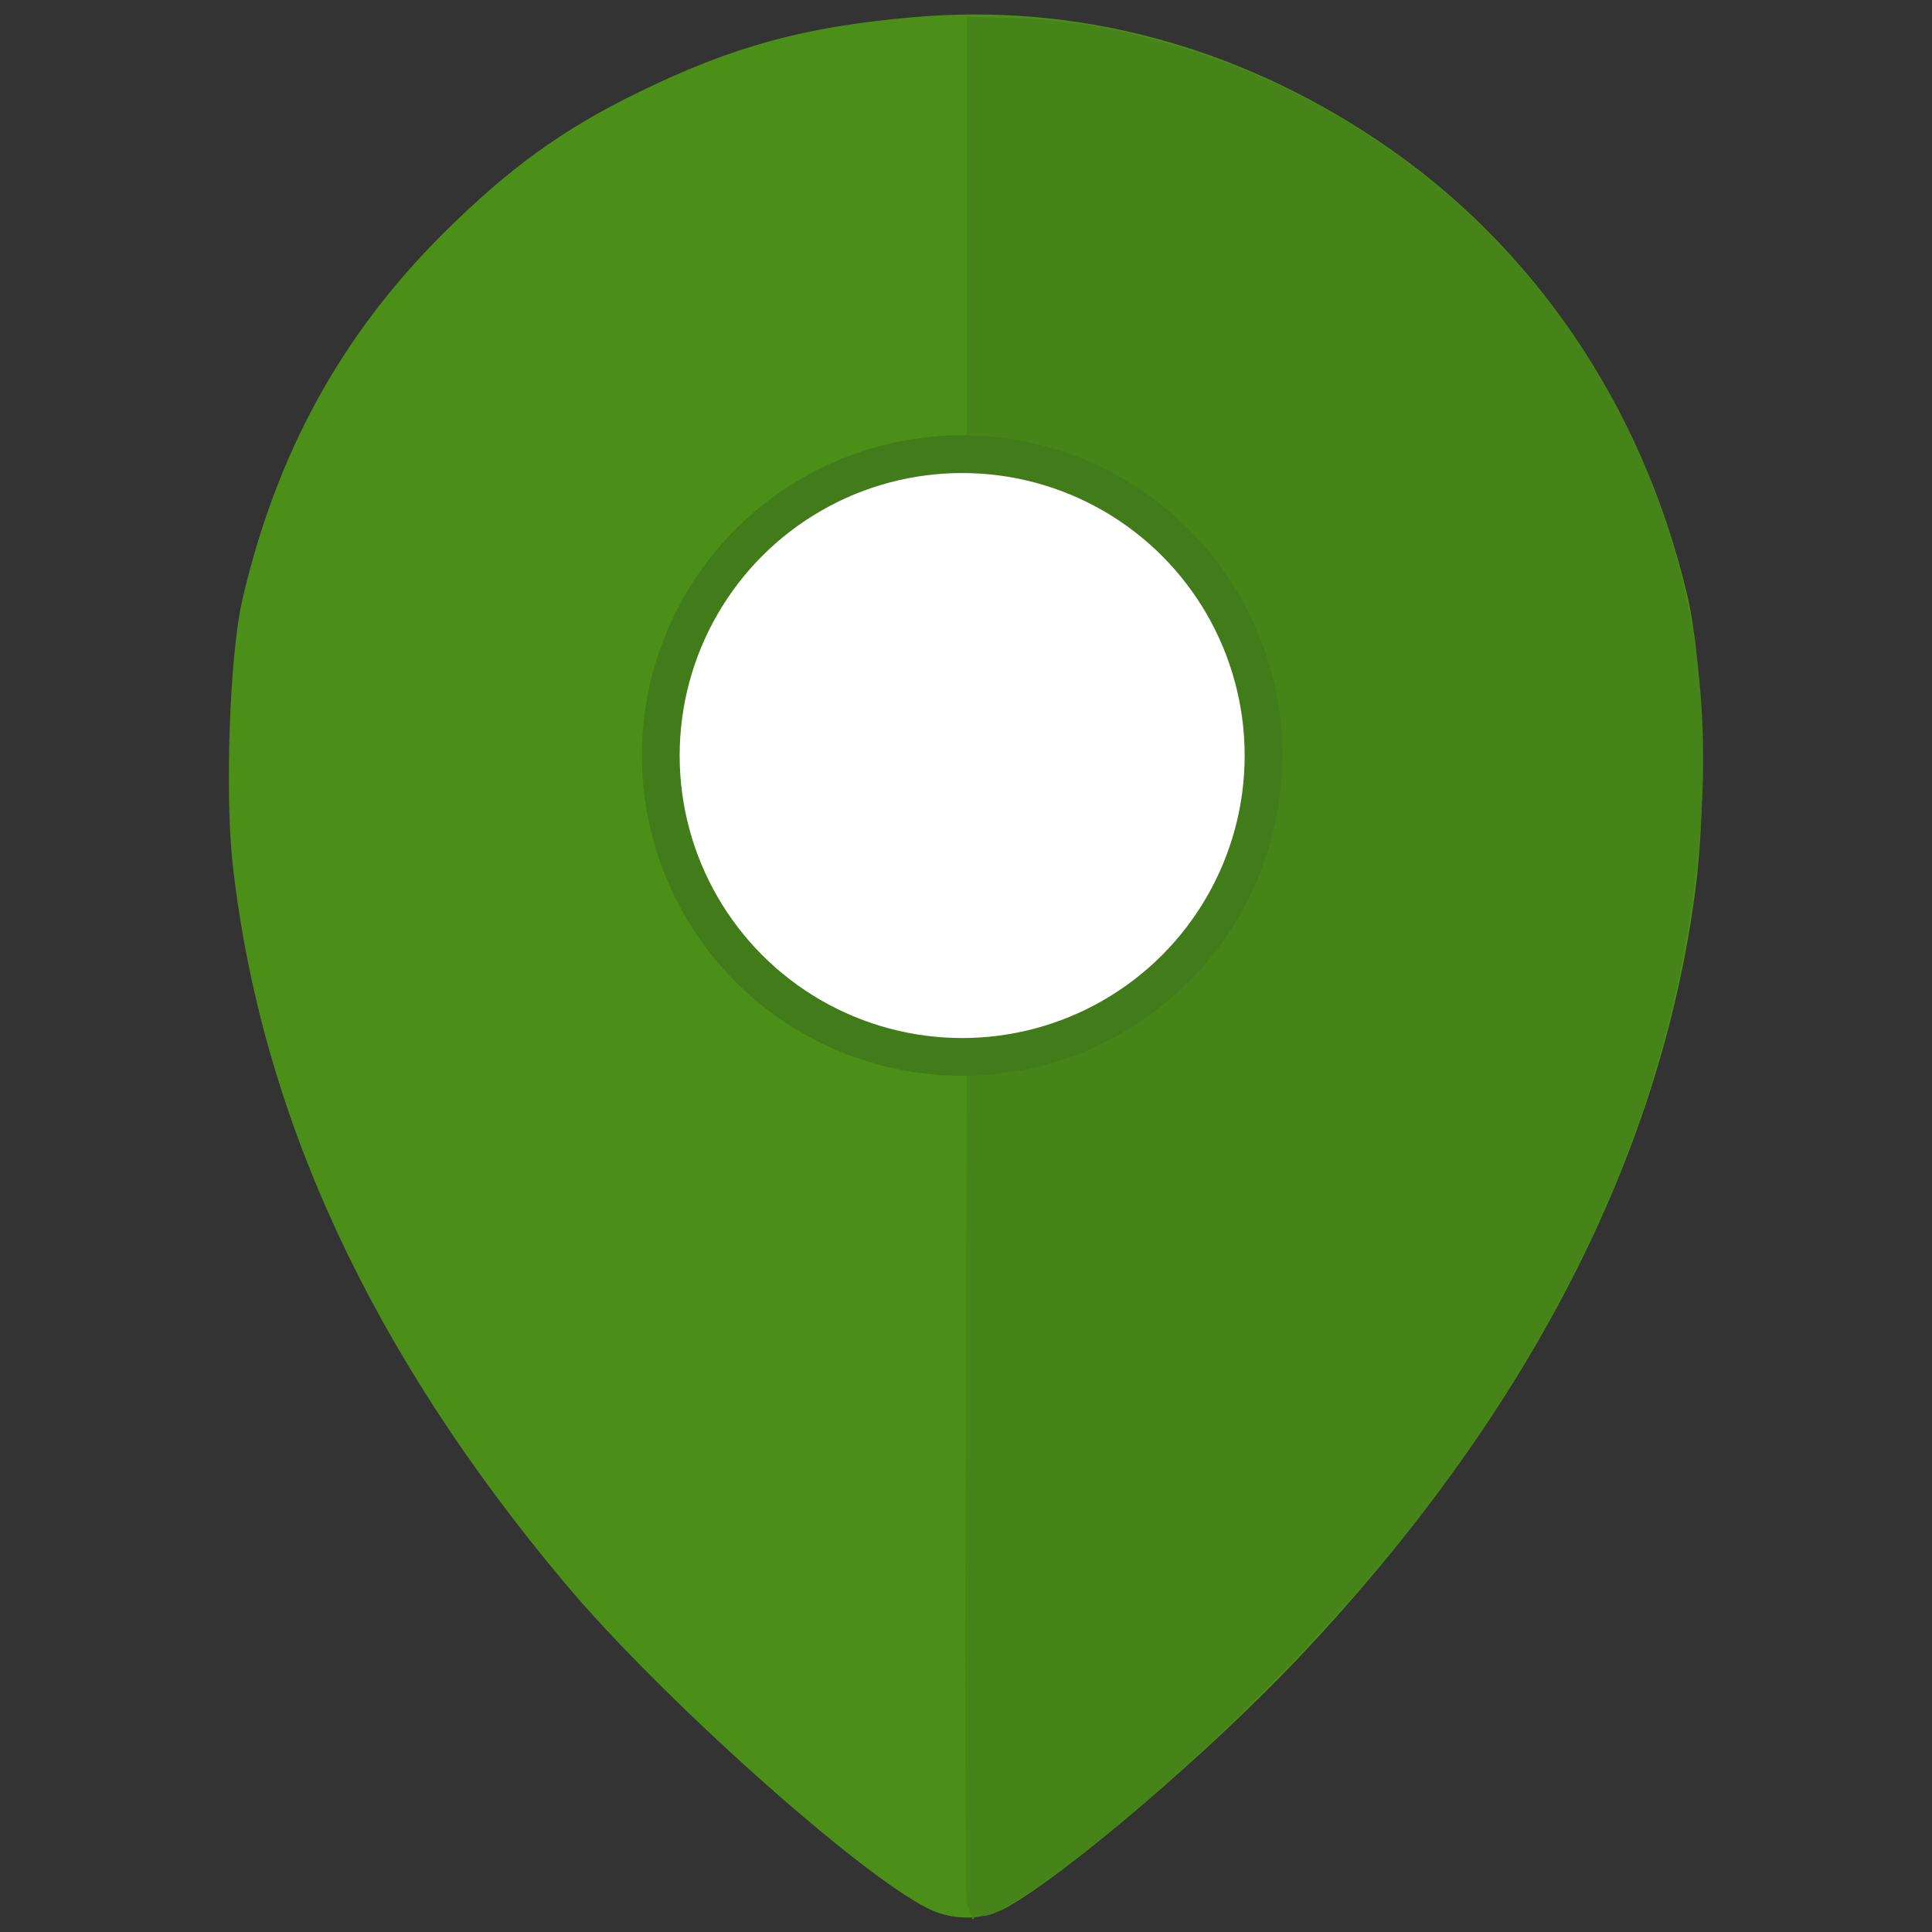 <?xml version="1.0" encoding="UTF-8" standalone="no"?>
<!-- Generator: Adobe Illustrator 19.0.0, SVG Export Plug-In . SVG Version: 6.00 Build 0)  -->

<svg
   xmlns:dc="http://purl.org/dc/elements/1.1/"
   xmlns:cc="http://creativecommons.org/ns#"
   xmlns:rdf="http://www.w3.org/1999/02/22-rdf-syntax-ns#"
   xmlns:svg="http://www.w3.org/2000/svg"
   xmlns="http://www.w3.org/2000/svg"
   xmlns:sodipodi="http://sodipodi.sourceforge.net/DTD/sodipodi-0.dtd"
   xmlns:inkscape="http://www.inkscape.org/namespaces/inkscape"
   version="1.1"
   id="Layer_1"
   x="0px"
   y="0px"
   viewBox="0 0 512 512"
   style="enable-background:new 0 0 512 512;"
   xml:space="preserve"
   width="512px"
   height="512px"
   inkscape:version="0.91 r13725"
   sodipodi:docname="pins_environnement.svg"><rect x="0" y="0" width="512" height="512" fill="#333333" stroke="none"/><defs
     id="defs41" /><sodipodi:namedview
     pagecolor="#ffffff"
     bordercolor="#666666"
     borderopacity="1"
     objecttolerance="10"
     gridtolerance="10"
     guidetolerance="10"
     inkscape:pageopacity="0"
     inkscape:pageshadow="2"
     inkscape:window-width="1280"
     inkscape:window-height="962"
     id="namedview39"
     showgrid="false"
     inkscape:zoom="1.365657"
     inkscape:cx="256.75573"
     inkscape:cy="265.03817"
     inkscape:window-x="-8"
     inkscape:window-y="-8"
     inkscape:window-maximized="1"
     inkscape:current-layer="Layer_1" /><g
     id="g9" /><g
     id="g11" /><g
     id="g13" /><g
     id="g15" /><g
     id="g17" /><g
     id="g19" /><g
     id="g21" /><g
     id="g23" /><g
     id="g25" /><g
     id="g27" /><g
     id="g29" /><g
     id="g31" /><g
     id="g33" /><g
     id="g35" /><g
     id="g37" /><path
     inkscape:connector-curvature="0"
     id="path4226"
     d="M 245.931,505.769 C 227.271,496.483 174.778,449.46 149.71,419.575 98.197,358.161 69.186,295.448 61.692,229.308 59.558,210.473 60.869,173.502 64.18,159.161 73.156,120.277 90.405,88.795 117.515,61.815 c 17.224,-17.141 31.603,-27.544 51.531,-37.28 25.071,-12.248 44.079,-17.455 72.952,-19.983 43.163,-3.779 85.31,7.388 122.994,32.587 41.069,27.462 70.061,69.922 82.047,120.161 4.307,18.051 5.384,53.963 2.337,77.901 -9.05,71.101 -44.824,140.394 -105.587,204.518 -23.14,24.42 -60.34,56.253 -76.608,65.557 -6.415,3.669 -14.493,3.856 -21.251,0.493 z M 270.112,266.227 c 22.913,-4.194 44.301,-24.241 51.386,-48.164 2.598,-8.772 2.622,-26.81 0.049,-36.576 -7.667,-29.097 -35.746,-50.144 -66.985,-50.21 -30.392,-0.064 -58.612,22.438 -65.667,52.362 -9.233,39.159 18.064,79.063 57.331,83.809 8.737,1.056 12.497,0.864 23.886,-1.221 z"
     style="fill:#4b8f19;fill-opacity:1" /><path
     inkscape:connector-curvature="0"
     id="path4224"
     d="m 258.283,504.209 c -0.325,-0.853 -0.447,-53.695 -0.271,-117.427 l 0.32,-115.877 9.142,-1.676 c 27.451,-5.033 49.673,-25.465 56.595,-52.038 1.016,-3.899 1.847,-11.774 1.847,-17.501 0,-20.27 -6.2,-34.988 -21.039,-49.95 -10.893,-10.982 -20.538,-16.18 -36.321,-19.576 l -10.223,-2.199 0,-60.667 0,-60.667 11.523,0.297 c 6.338,0.163 17.079,1.429 23.87,2.813 59.278,12.08 109.336,50.732 135.696,104.775 15.644,32.073 21.885,65.539 19.213,103.028 -4.533,63.599 -28.298,122.803 -72.783,181.317 -27.682,36.411 -76.996,83.651 -107.531,103.009 -6.613,4.192 -9.108,4.773 -10.037,2.338 z"
     style="fill:#468419;fill-opacity:1;stroke:#468419;stroke-width:4.233;stroke-miterlimit:4;stroke-dasharray:none;stroke-opacity:1" /><circle
     style="opacity:1;fill:#ffffff;fill-opacity:1;stroke:#427b19;stroke-width:10;stroke-linecap:round;stroke-linejoin:round;stroke-miterlimit:4;stroke-dasharray:none;stroke-dashoffset:0;stroke-opacity:1"
     id="path4236"
     cx="254.981"
     cy="200.225"
     r="79.866" /></svg>